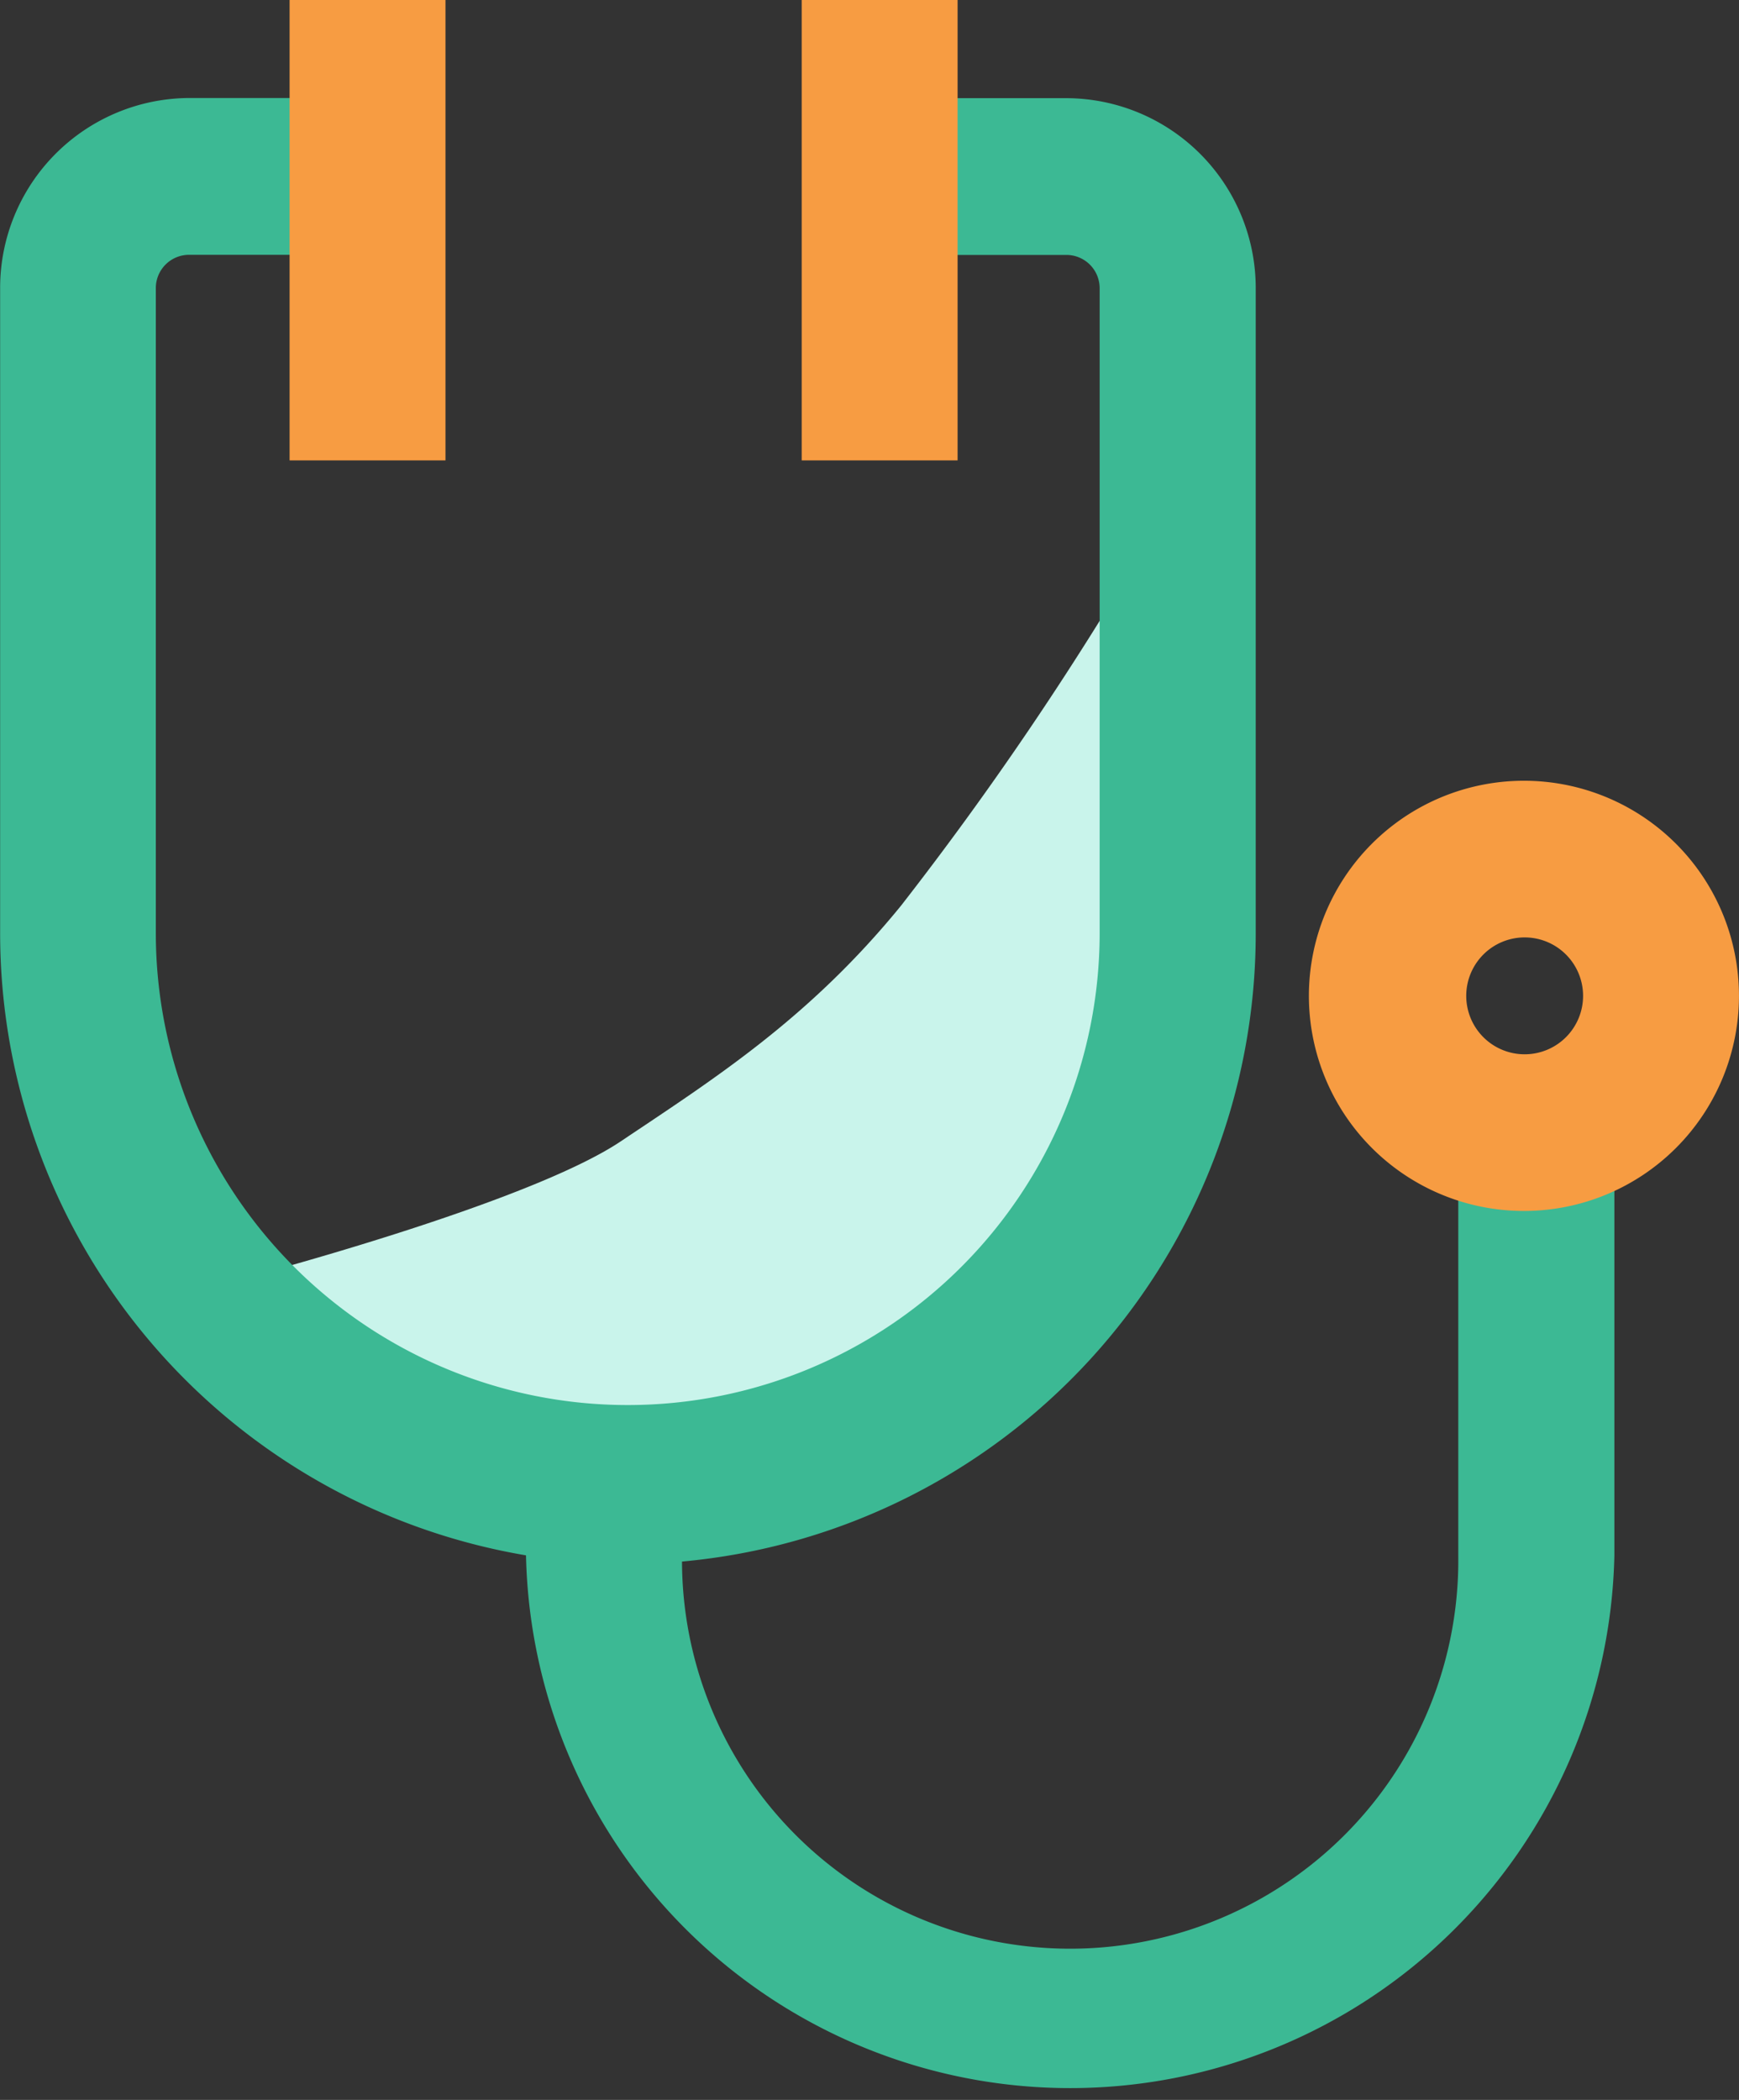 <?xml version="1.0" encoding="UTF-8"?>
<svg xmlns="http://www.w3.org/2000/svg" width="54.951" height="66.334" viewBox="0 0 54.951 66.334">
  <rect x="0" y="0" width="54.951" height="66.334" fill="#333333" stroke="none"/>
  <g id="听诊器" transform="translate(-158.72 -81.869)">
    <path id="路径_340" d="M550.888,1296.15c2.941-1.971,5.939-3.869,8.85-7.439a104.454,104.454,0,0,0,7.7-11.351c2.373-3.848.862,10.21.862,10.21l.312,5.864-4.7,9.706-13.98,2.629-10.838-5.323S547.946,1298.121,550.888,1296.15Z" transform="translate(-372.549 -1178.229)" fill="#c9f4eb"></path>
    <path id="路径_173" d="M204.8,152.364v15.654a12.265,12.265,0,1,1-24.529.188A19.924,19.924,0,0,0,198.4,148.35V127.979a6,6,0,0,0-5.976-6H186.8v4.952h5.621a1.051,1.051,0,0,1,1.047,1.052v20.367a14.912,14.912,0,1,1-29.824,0V127.979a1.051,1.051,0,0,1,1.048-1.052h5.345v-4.953H164.7a6,6,0,0,0-5.976,6v20.367a19.937,19.937,0,0,0,16.617,19.669,17.2,17.2,0,0,0,34.392,0V152.364H204.8Z" transform="translate(0 -37.009)" fill="#3cb994"></path>
    <path id="路径_174" d="M282.174,96.412h-4.926V81.869h4.926V96.412Zm16.182,0h-4.926V81.869h4.926V96.412Zm17.927,23.71a6.795,6.795,0,1,1,6.764-6.795,6.795,6.795,0,0,1-6.764,6.795Zm0-8.641a1.846,1.846,0,1,0,1.838,1.846,1.846,1.846,0,0,0-1.838-1.846Z" transform="translate(-109.377)" fill="#f79c42"></path>
  </g>
</svg>
